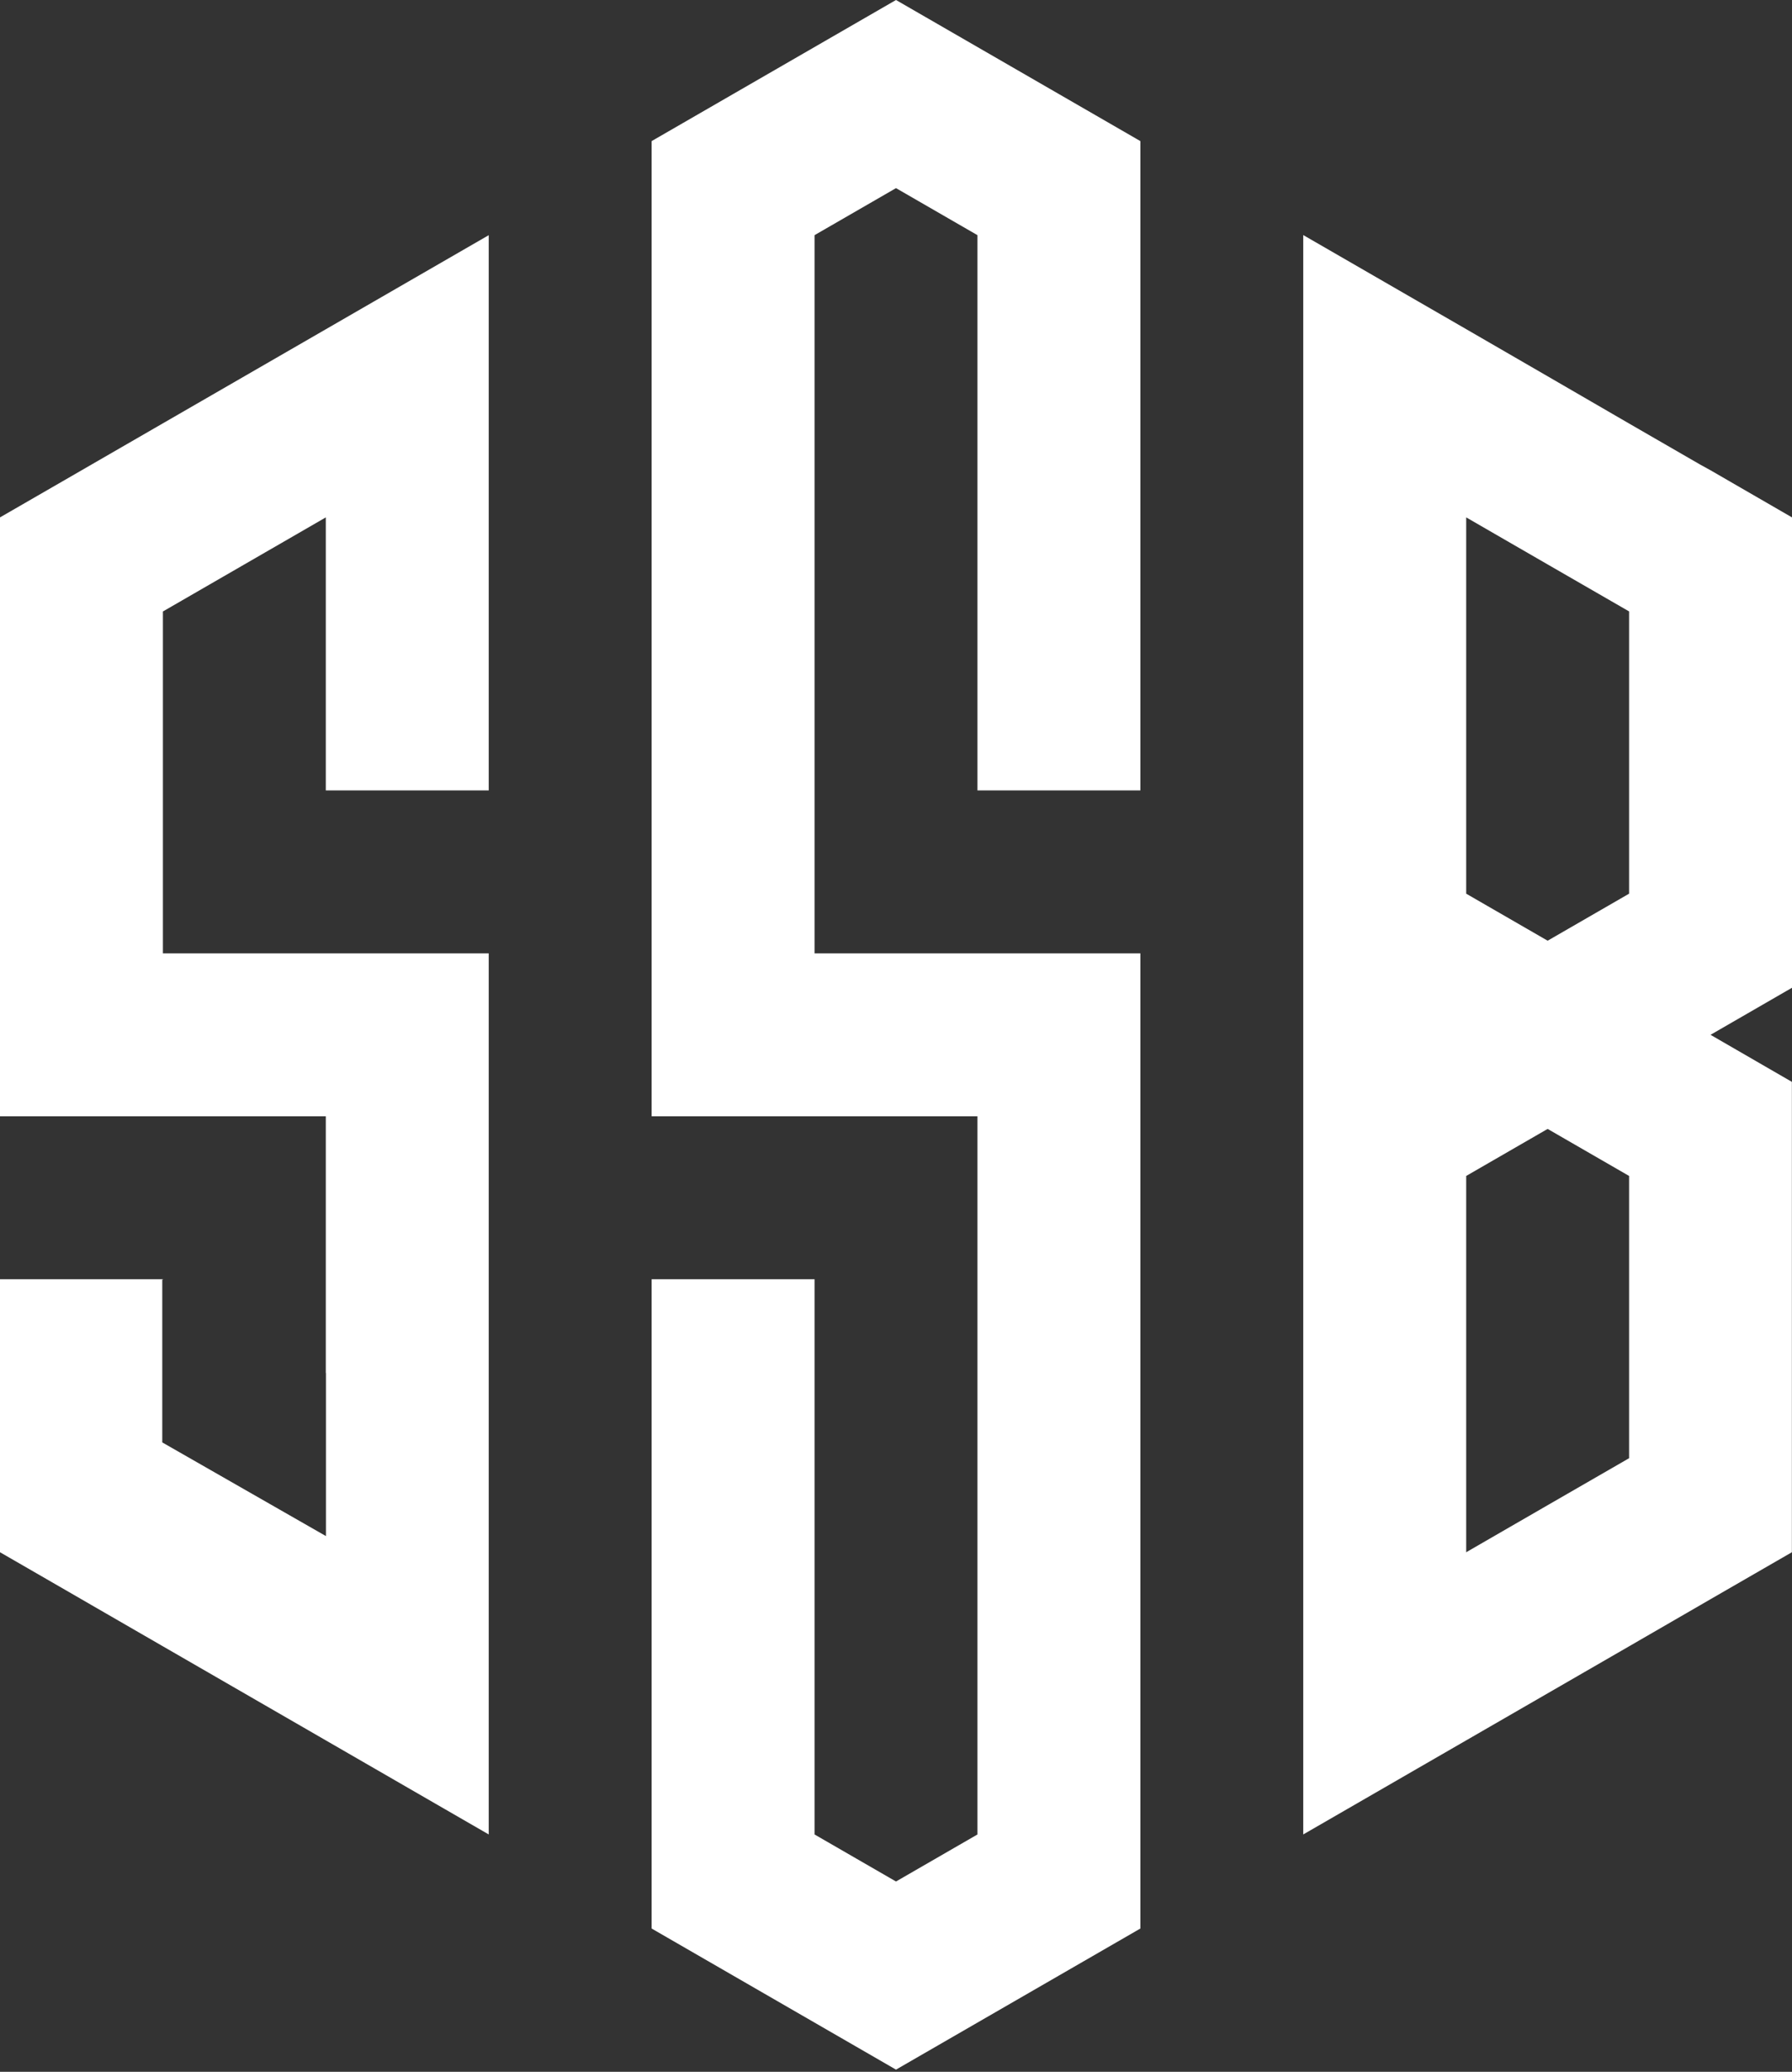 <svg width="635" height="734" viewBox="0 0 635 734" fill="none" xmlns="http://www.w3.org/2000/svg">
    <rect x="0" y="0" width="635" height="734" fill="#333333" stroke="none"/>
    <path d="M375.22 33.32L317.5 0L259.78 33.32L232.43 49.11L230.91 49.99V395.47H346.36V649.91L317.5 666.57L288.64 649.91V453.2H230.91V683.23L232.43 684.11L259.78 699.9L288.64 716.56L317.5 733.22L346.36 716.56L375.22 699.9L402.57 684.11L404.09 683.23V337.75H288.64V83.31L317.5 66.65L346.36 83.31V280.02H404.09V49.99L402.57 49.11L375.22 33.32Z" fill="white"/>
    <path d="M635 183.3L606.13 166.61L602.5 164.61L577.23 150.02L548.41 133.31L519.55 116.61L502.55 106.8L490.67 99.94L461.81 83.28V649.9L490.67 633.24L502.55 626.38L519.55 616.57L548.41 599.91L577.27 583.25L602.5 568.66L606.09 566.58L634.96 549.92V383.28L606.13 366.61L635 349.94V183.3ZM577.27 516.61L548.4 533.26L519.55 549.92V416.61L548.41 399.95L577.27 416.61V516.61ZM577.27 316.61L548.41 333.27L519.55 316.61V183.3L548.4 199.96L577.27 216.61V316.61Z" fill="white"/>
    <path d="M132.44 106.84L115.45 116.65L86.59 133.31L57.73 149.97L32.46 164.56L28.87 166.64L0 183.3V395.47H115.45V486.44L115.5 486.47V544.2L57.5 511.01V453.28L57.73 453.42V453.2H0V549.92L28.87 566.58L32.46 568.66L36.98 571.27L57.5 583.12L57.73 583.25L86.59 599.91L115.45 616.57L115.5 616.6L132.44 626.38L144.32 633.24L173.18 649.9V337.75H57.73V216.63L86.6 199.96L115.45 183.3V280.02H173.18V83.32L144.32 99.98L132.44 106.84Z" fill="white"/>
</svg>
